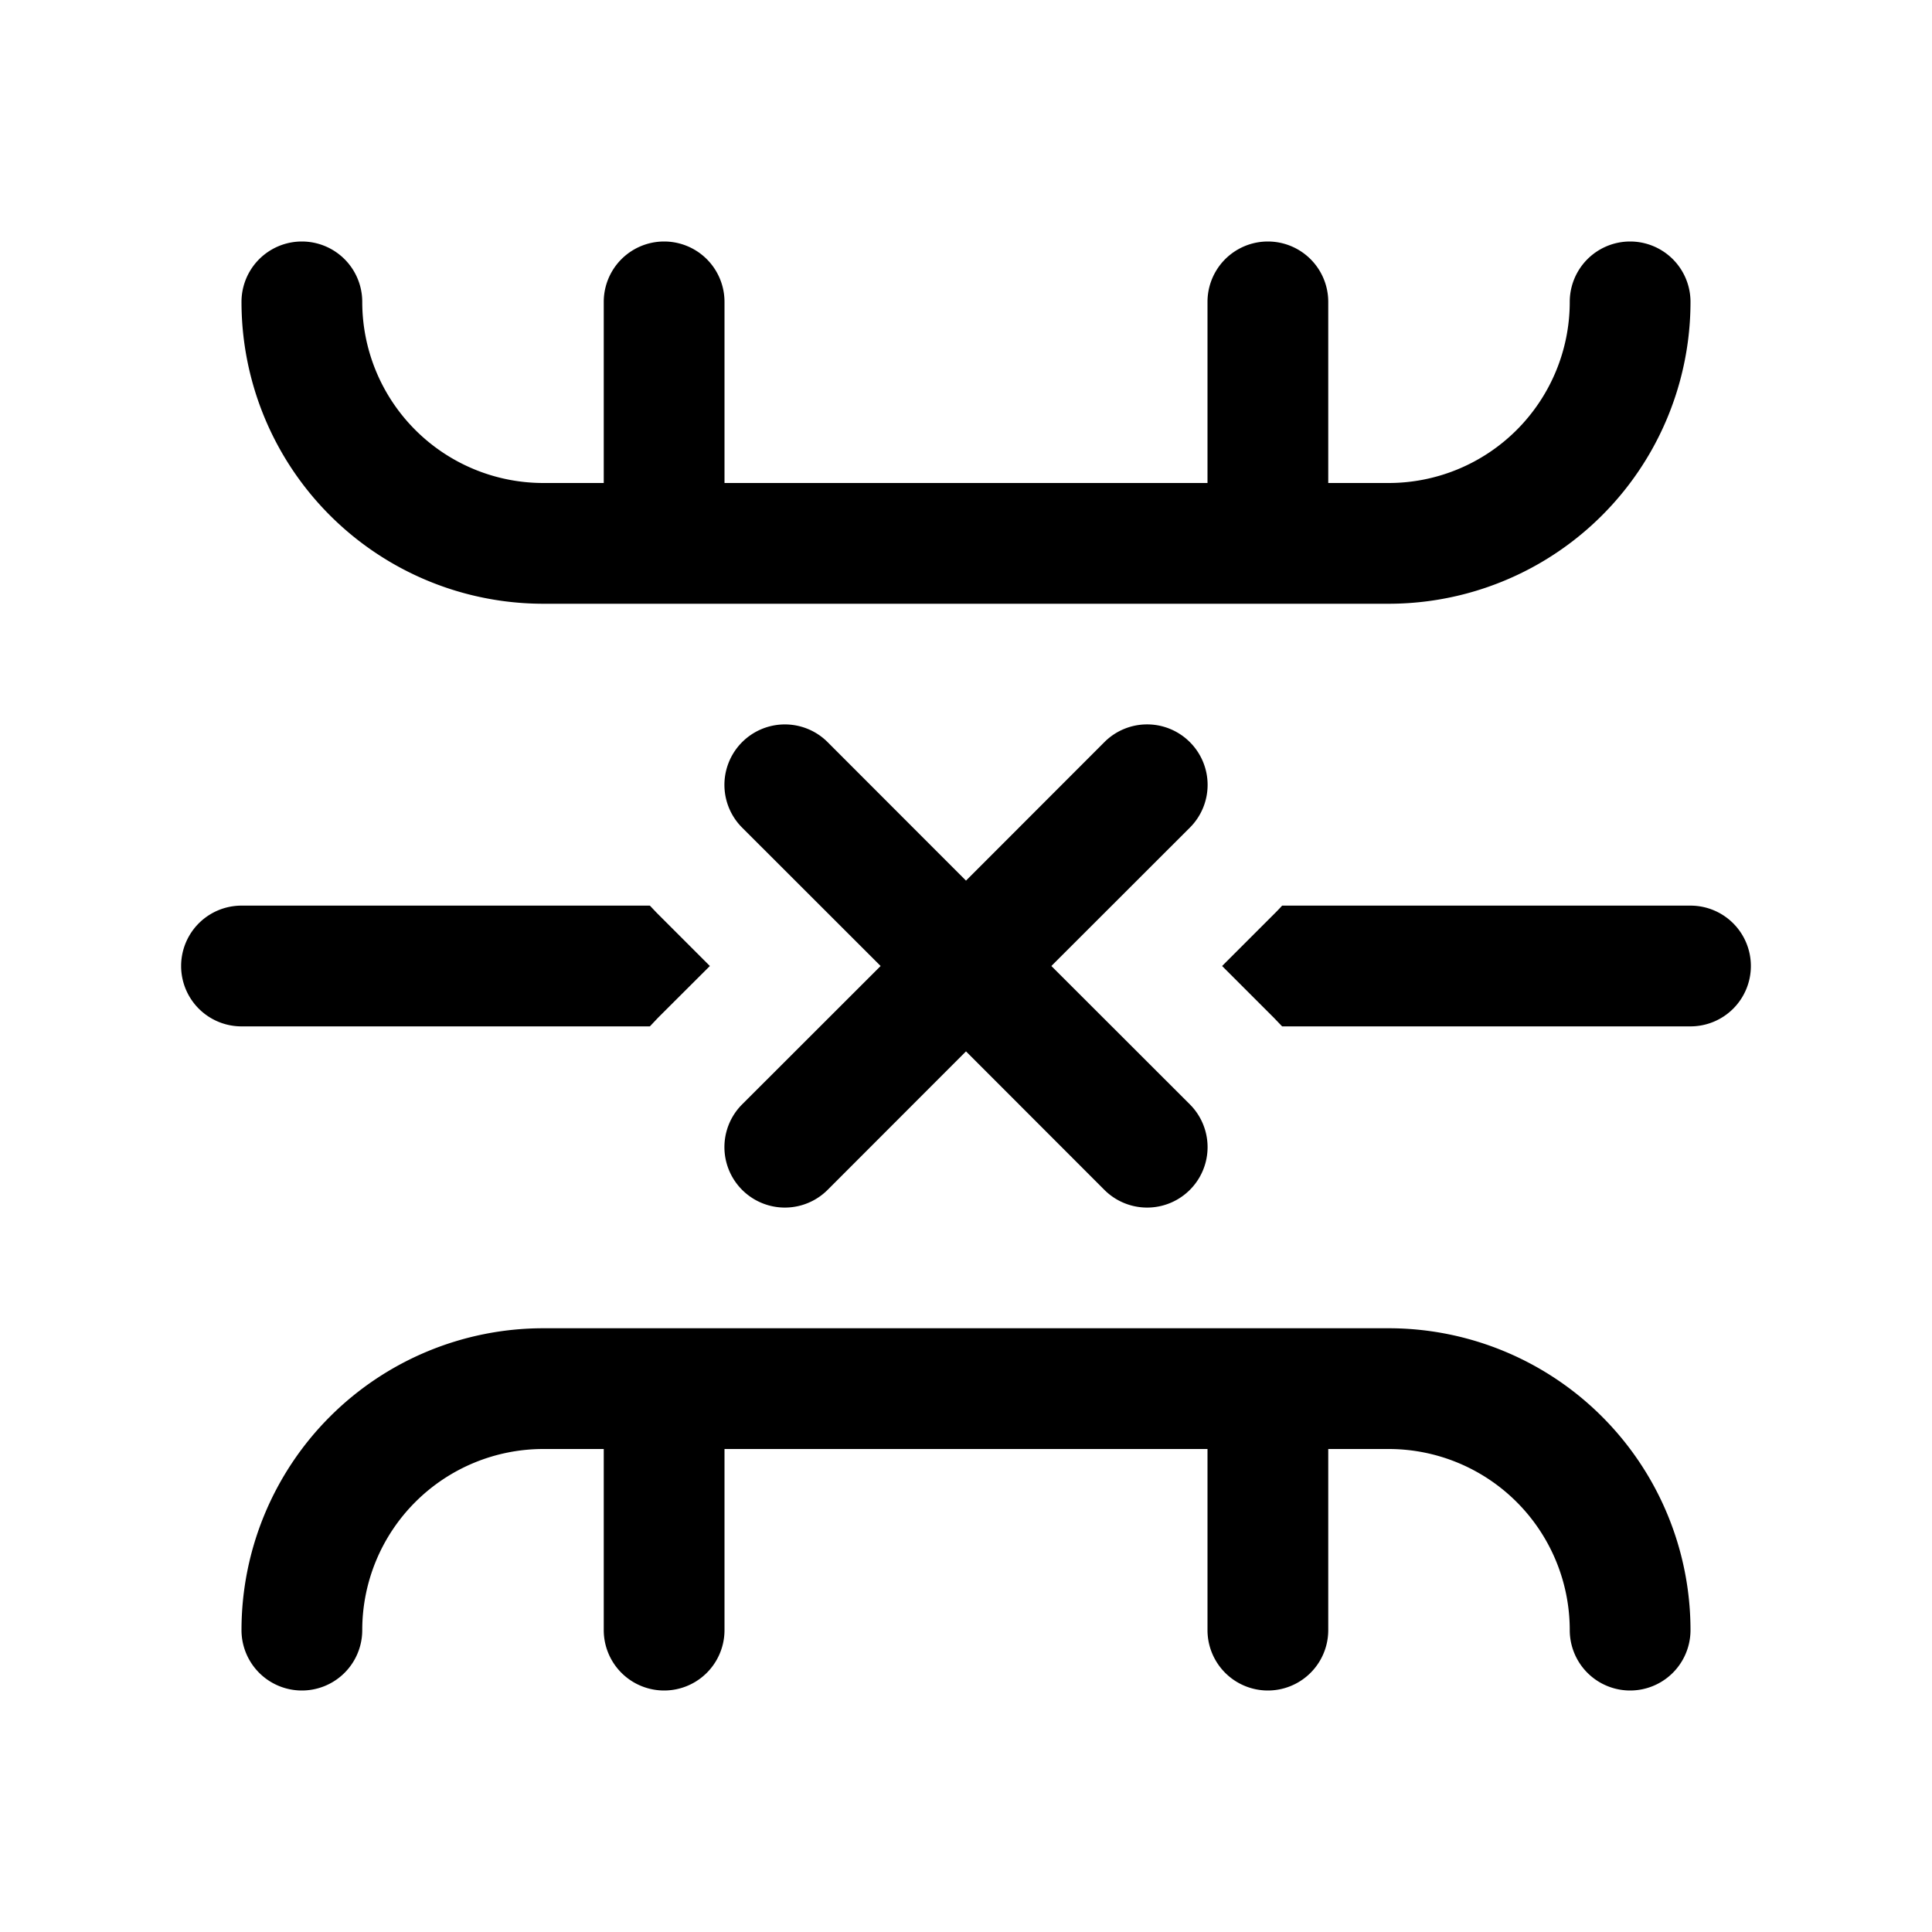 <svg xmlns="http://www.w3.org/2000/svg" xmlns:xlink="http://www.w3.org/1999/xlink" width="16" height="16" viewBox="0 0 16 16"><path fill="currentColor" d="M13 2.5A1.5 1.5 0 0 1 11.5 4H11V2.5a.5.5 0 0 0-1 0V4H6V2.5a.5.5 0 0 0-1 0V4h-.5A1.5 1.5 0 0 1 3 2.5a.5.5 0 0 0-1 0A2.5 2.5 0 0 0 4.5 5h7A2.5 2.5 0 0 0 14 2.5a.5.5 0 0 0-1 0m1 11a2.5 2.5 0 0 0-2.5-2.5h-7A2.5 2.5 0 0 0 2 13.5a.5.5 0 0 0 1 0A1.5 1.5 0 0 1 4.5 12H5v1.5a.5.5 0 0 0 1 0V12h4v1.5a.5.5 0 0 0 1 0V12h.5a1.5 1.5 0 0 1 1.5 1.5a.5.5 0 0 0 1 0M9.854 6.146a.5.5 0 0 1 0 .708L8.707 8l1.147 1.146a.5.5 0 0 1-.708.708L8 8.707L6.854 9.854a.5.5 0 0 1-.708-.708L7.293 8L6.146 6.854a.5.5 0 1 1 .708-.708L8 7.293l1.146-1.147a.5.5 0 0 1 .708 0M14.5 8a.5.5 0 0 1-.5.5h-3.382l-.068-.071L10.121 8l.44-.44q.03-.03.057-.06H14a.5.5 0 0 1 .5.5m-9.05.428l-.068.072H2a.5.5 0 0 1 0-1h3.382l.057.06l.44.44z"/></svg>